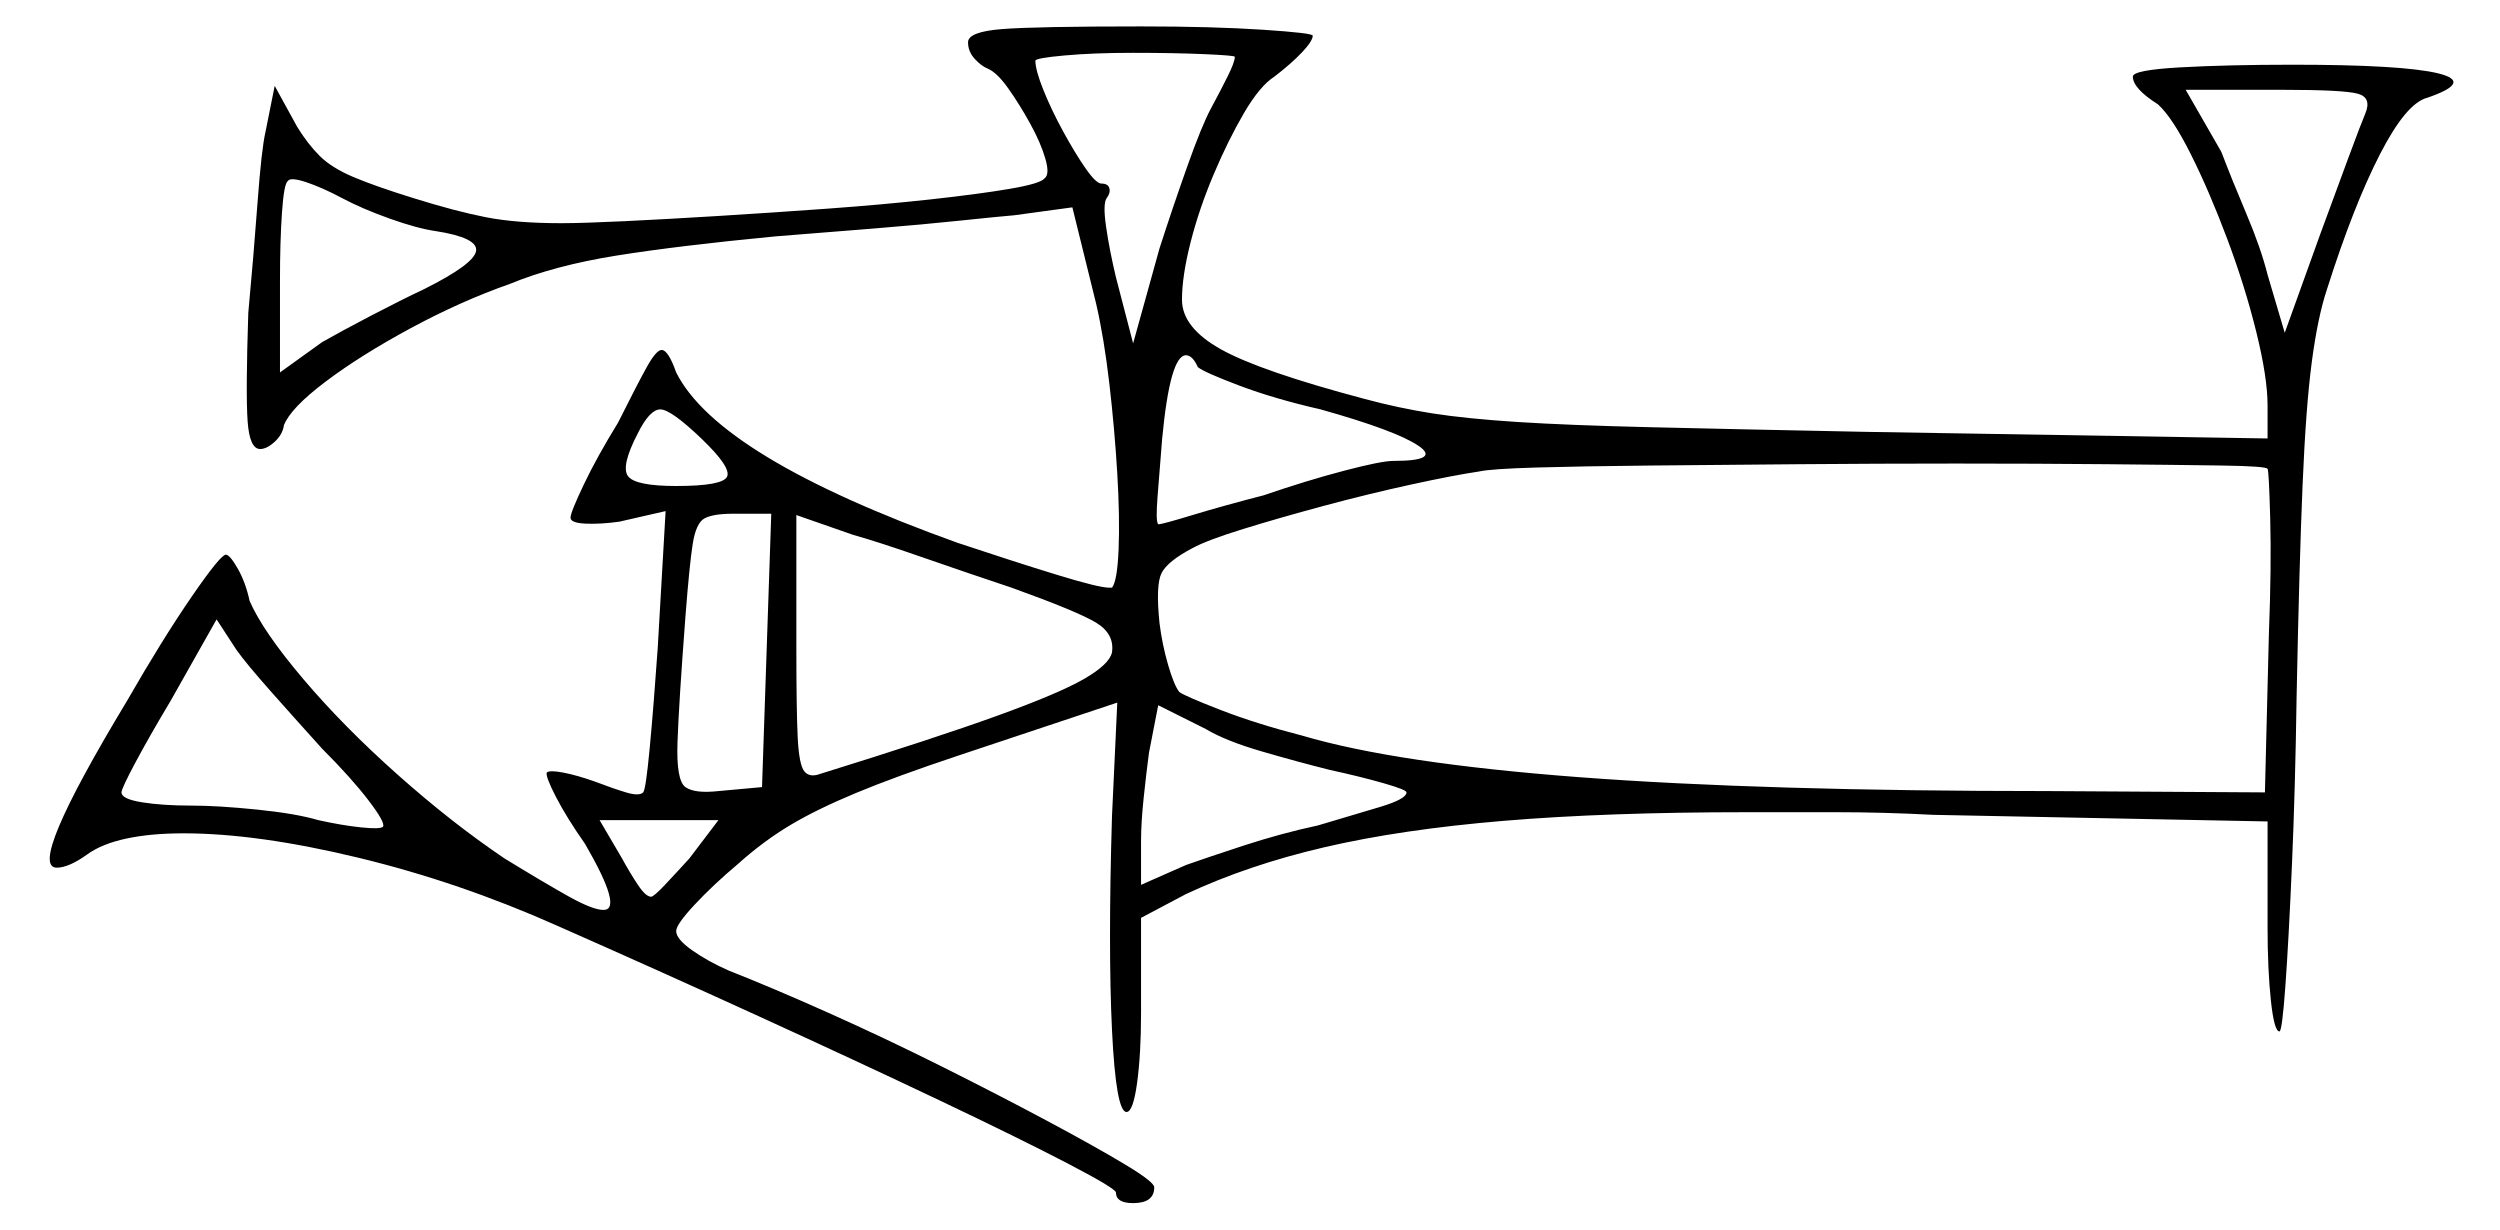 <svg xmlns="http://www.w3.org/2000/svg" width="946.5" height="465.5" viewBox="0 0 946.5 465.5"><path d="M122.0 283.5Q112.5 273.0 102.75 262.0Q93.0 251.0 89.5 246.0L82.0 234.5L64.5 265.5Q57.0 278.0 51.5 288.25Q46.0 298.5 46.0 300.0Q46.0 302.5 53.75 303.75Q61.5 305.0 72.5 305.0Q82.5 305.0 97.25 306.5Q112.0 308.0 120.5 310.5Q129.5 312.5 136.75 313.25Q144.0 314.0 145.0 313.0Q146.0 311.5 139.5 303.0Q133.0 294.5 122.0 283.5ZM261.0 325.0 272.0 310.5H227.0L235.5 325.0Q238.5 330.5 241.5 335.0Q244.5 339.5 246.5 339.5Q247.5 339.5 251.75 335.0Q256.0 330.5 261.0 325.0ZM288.5 298.0 292.0 194.5H277.5Q270.0 194.5 266.75 196.25Q263.5 198.0 262.25 206.0Q261.0 214.0 259.5 233.5Q257.0 266.5 256.5 281.0Q256.0 295.5 259.5 298.0Q263.0 300.5 272.0 299.5ZM383.0 222.5Q366.5 217.0 349.25 211.0Q332.0 205.0 323.0 202.5L301.5 195.0V245.5Q301.5 268.5 302.0 279.0Q302.5 289.5 304.5 292.0Q306.5 294.5 310.5 293.0Q354.0 279.5 377.5 271.0Q401.0 262.5 410.5 257.0Q420.0 251.5 421.0 247.0Q422.0 240.0 415.0 235.75Q408.0 231.5 383.0 222.5ZM503.5 291.5Q491.5 288.5 477.75 284.5Q464.0 280.5 456.5 276.0L438.5 267.0L435.0 285.0Q434.0 292.5 433.0 302.0Q432.0 311.5 432.0 318.5V335.0L449.0 327.5Q456.0 325.0 470.5 320.25Q485.0 315.5 499.0 312.5Q512.5 308.5 522.5 305.5Q532.5 302.5 532.5 300.0Q532.5 299.0 523.75 296.5Q515.0 294.0 503.5 291.5ZM858.5 177.5Q858.0 176.5 841.25 176.25Q824.5 176.0 798.0 175.75Q771.5 175.5 740.5 175.5Q711.0 175.5 681.0 175.75Q651.0 176.0 625.0 176.25Q599.0 176.5 581.75 177.0Q564.5 177.5 560.0 178.5Q550.0 180.0 534.0 183.5Q518.0 187.0 501.25 191.5Q484.5 196.0 470.75 200.25Q457.0 204.5 451.5 207.5Q442.0 212.5 439.75 217.0Q437.5 221.5 439.0 236.0Q440.0 244.0 442.25 251.75Q444.5 259.5 446.5 262.0Q448.5 263.5 462.0 268.75Q475.5 274.0 493.0 278.5Q528.5 289.0 598.0 294.25Q667.5 299.5 775.5 299.5L857.5 300.0L859.0 240.0Q860.0 214.5 859.5 196.25Q859.0 178.0 858.5 177.5ZM165.0 87.5Q158.0 86.5 147.5 82.75Q137.0 79.0 129.5 75.0Q122.0 71.0 116.0 69.0Q110.0 67.0 109.0 68.5Q107.5 69.5 106.75 80.5Q106.0 91.5 106.0 106.0V141.0L122.0 129.5Q129.0 125.5 140.5 119.5Q152.0 113.5 160.5 109.5Q179.5 100.0 180.25 95.0Q181.0 90.0 165.0 87.5ZM265.5 166.0Q254.0 155.0 250.0 155.0Q246.0 155.0 241.5 164.0Q235.0 176.5 237.75 180.25Q240.5 184.0 256.0 184.0Q273.5 184.0 275.25 180.5Q277.0 177.0 265.5 166.0ZM467.5 21.5Q467.5 21.0 456.0 20.5Q444.5 20.0 429.0 20.0Q414.0 20.0 403.0 21.0Q392.0 22.0 392.0 23.0Q392.0 26.5 395.0 34.0Q398.0 41.5 402.5 49.75Q407.0 58.0 411.0 63.75Q415.0 69.5 417.0 69.5Q419.5 69.5 420.0 71.25Q420.5 73.0 419.0 75.0Q417.5 77.0 418.75 85.75Q420.0 94.5 422.5 105.0L429.0 130.0L439.0 94.0Q444.0 78.5 449.5 63.0Q455.0 47.5 458.5 41.0Q462.0 34.5 464.75 29.0Q467.5 23.5 467.5 21.5ZM453.5 139.0Q451.5 134.5 449.0 134.5Q443.0 134.5 440.0 166.0Q439.0 178.5 438.25 188.0Q437.5 197.5 438.5 198.5Q440.0 198.5 451.5 195.0Q463.0 191.5 478.5 187.5Q494.5 182.0 508.75 178.25Q523.0 174.5 527.5 174.5Q545.5 174.5 537.0 168.75Q528.5 163.0 500.0 155.0Q482.5 151.0 469.25 146.0Q456.0 141.0 453.5 139.0ZM895.5 43.0Q898.0 37.0 892.75 35.5Q887.5 34.0 864.0 34.0H827.5L841.0 57.5Q845.0 68.0 850.5 81.0Q856.0 94.0 858.5 104.0L865.0 126.0L878.5 88.5Q884.0 73.5 889.0 60.0Q894.0 46.5 895.5 43.0ZM366.5 16.0Q366.5 12.0 379.5 11.0Q392.5 10.0 432.0 10.0Q459.0 10.0 478.0 11.25Q497.0 12.5 497.0 13.5Q497.0 15.5 493.0 19.75Q489.0 24.0 482.5 29.0Q477.0 32.5 471.0 42.75Q465.0 53.0 459.5 66.0Q454.0 79.0 450.75 91.75Q447.5 104.5 447.5 113.5Q447.5 124.0 462.25 132.25Q477.0 140.5 516.5 151.0Q529.5 154.5 542.25 156.5Q555.0 158.5 574.25 159.75Q593.5 161.0 625.0 161.75Q656.5 162.5 706.5 163.5L858.5 166.0V153.5Q858.5 143.0 854.25 125.75Q850.0 108.5 843.25 90.5Q836.5 72.5 829.5 58.5Q822.5 44.5 817.0 39.5Q807.5 33.5 807.5 29.0Q807.5 26.5 825.5 25.5Q843.5 24.5 868.0 24.5Q909.5 24.5 923.0 27.75Q936.5 31.0 919.0 37.0Q911.0 39.0 901.0 58.5Q891.0 78.0 881.0 109.5Q877.5 120.0 875.25 137.0Q873.0 154.0 871.75 183.75Q870.5 213.5 869.5 263.5Q869.0 298.0 867.75 327.0Q866.5 356.0 865.25 373.25Q864.0 390.5 863.0 390.5Q861.0 390.5 859.75 378.75Q858.5 367.0 858.5 351.0V311.0L732.0 308.5Q713.0 307.5 695.25 307.5Q677.5 307.5 661.5 307.5Q608.5 307.5 569.5 310.75Q530.5 314.0 501.5 320.75Q472.5 327.5 449.0 338.5L432.0 347.5V383.5Q432.0 399.0 430.5 410.0Q429.0 421.0 426.5 421.0Q422.5 421.0 421.0 390.0Q419.5 359.0 421.0 309.0L423.0 266.0L363.0 286.0Q339.0 294.0 324.0 300.25Q309.0 306.5 299.0 312.5Q289.0 318.5 279.5 327.0Q270.0 335.0 263.0 342.5Q256.0 350.0 256.0 352.5Q256.0 355.5 262.0 359.75Q268.0 364.0 276.0 367.5Q292.5 374.0 313.75 383.5Q335.0 393.0 356.5 403.75Q378.0 414.5 396.25 424.25Q414.5 434.0 425.75 440.75Q437.0 447.5 437.0 449.5Q437.0 455.5 429.0 455.5Q422.5 455.5 422.5 451.5Q422.5 450.0 404.25 440.5Q386.0 431.0 355.5 416.5Q325.0 402.0 287.25 384.75Q249.5 367.5 211.0 350.5Q174.0 334.0 135.75 324.75Q97.5 315.5 69.5 315.5Q57.0 315.5 47.75 317.5Q38.5 319.5 33.0 323.5Q26.0 328.5 21.5 328.5Q10.0 328.5 48.0 265.5Q61.5 242.0 72.5 226.0Q83.5 210.0 85.5 210.0Q87.0 210.0 90.0 215.25Q93.0 220.5 94.5 227.5Q99.5 239.0 114.75 257.0Q130.0 275.0 150.5 293.25Q171.0 311.5 191.0 325.0Q206.5 334.5 215.5 339.5Q224.5 344.5 228.5 344.5Q236.0 344.5 221.5 319.5Q214.5 309.5 210.5 301.75Q206.5 294.0 207.0 292.5Q208.0 291.5 213.25 292.5Q218.5 293.5 225.5 296.0Q232.0 298.5 237.0 300.0Q242.0 301.5 243.5 300.0Q244.5 299.0 246.0 283.0Q247.5 267.0 249.0 245.5L252.0 193.5L234.5 197.5Q227.5 198.5 221.75 198.25Q216.0 198.0 216.0 196.0Q216.0 194.0 221.0 183.5Q226.0 173.0 234.0 160.0Q241.5 145.0 245.0 138.75Q248.5 132.5 250.5 132.5Q253.0 132.5 256.0 141.0Q272.0 173.0 362.5 205.5Q383.5 212.5 399.75 217.5Q416.0 222.5 420.0 222.5Q420.5 222.5 420.75 222.5Q421.0 222.5 421.0 222.5Q423.0 220.0 423.5 208.0Q424.0 196.0 423.0 179.25Q422.0 162.5 420.0 145.25Q418.0 128.0 415.0 115.0L406.0 78.5L384.0 81.5Q378.0 82.0 363.75 83.5Q349.5 85.0 331.0 86.5Q312.5 88.0 293.5 89.5Q257.0 93.0 233.5 96.75Q210.0 100.5 193.0 107.5Q174.5 114.0 155.5 124.25Q136.5 134.5 123.25 144.5Q110.0 154.5 107.5 161.0Q107.0 164.5 104.0 167.25Q101.0 170.0 98.5 170.0Q94.5 170.0 93.75 159.5Q93.0 149.0 94.0 118.5Q96.0 97.0 97.5 76.75Q99.0 56.5 100.5 50.0L104.0 32.5L112.5 48.0Q116.5 54.5 121.0 59.0Q125.5 63.5 133.75 67.0Q142.0 70.5 156.5 75.0Q172.5 80.0 184.0 82.25Q195.5 84.5 212.5 84.5Q220.5 84.5 236.25 83.75Q252.0 83.0 272.25 81.75Q292.5 80.5 313.25 79.0Q334.0 77.5 352.25 75.5Q370.5 73.5 382.25 71.5Q394.0 69.5 395.5 67.5Q397.5 66.0 395.75 60.0Q394.0 54.0 390.0 46.75Q386.0 39.5 381.75 33.5Q377.5 27.5 374.0 26.0Q371.5 25.0 369.0 22.25Q366.5 19.5 366.5 16.0Z" fill="black" /></svg>